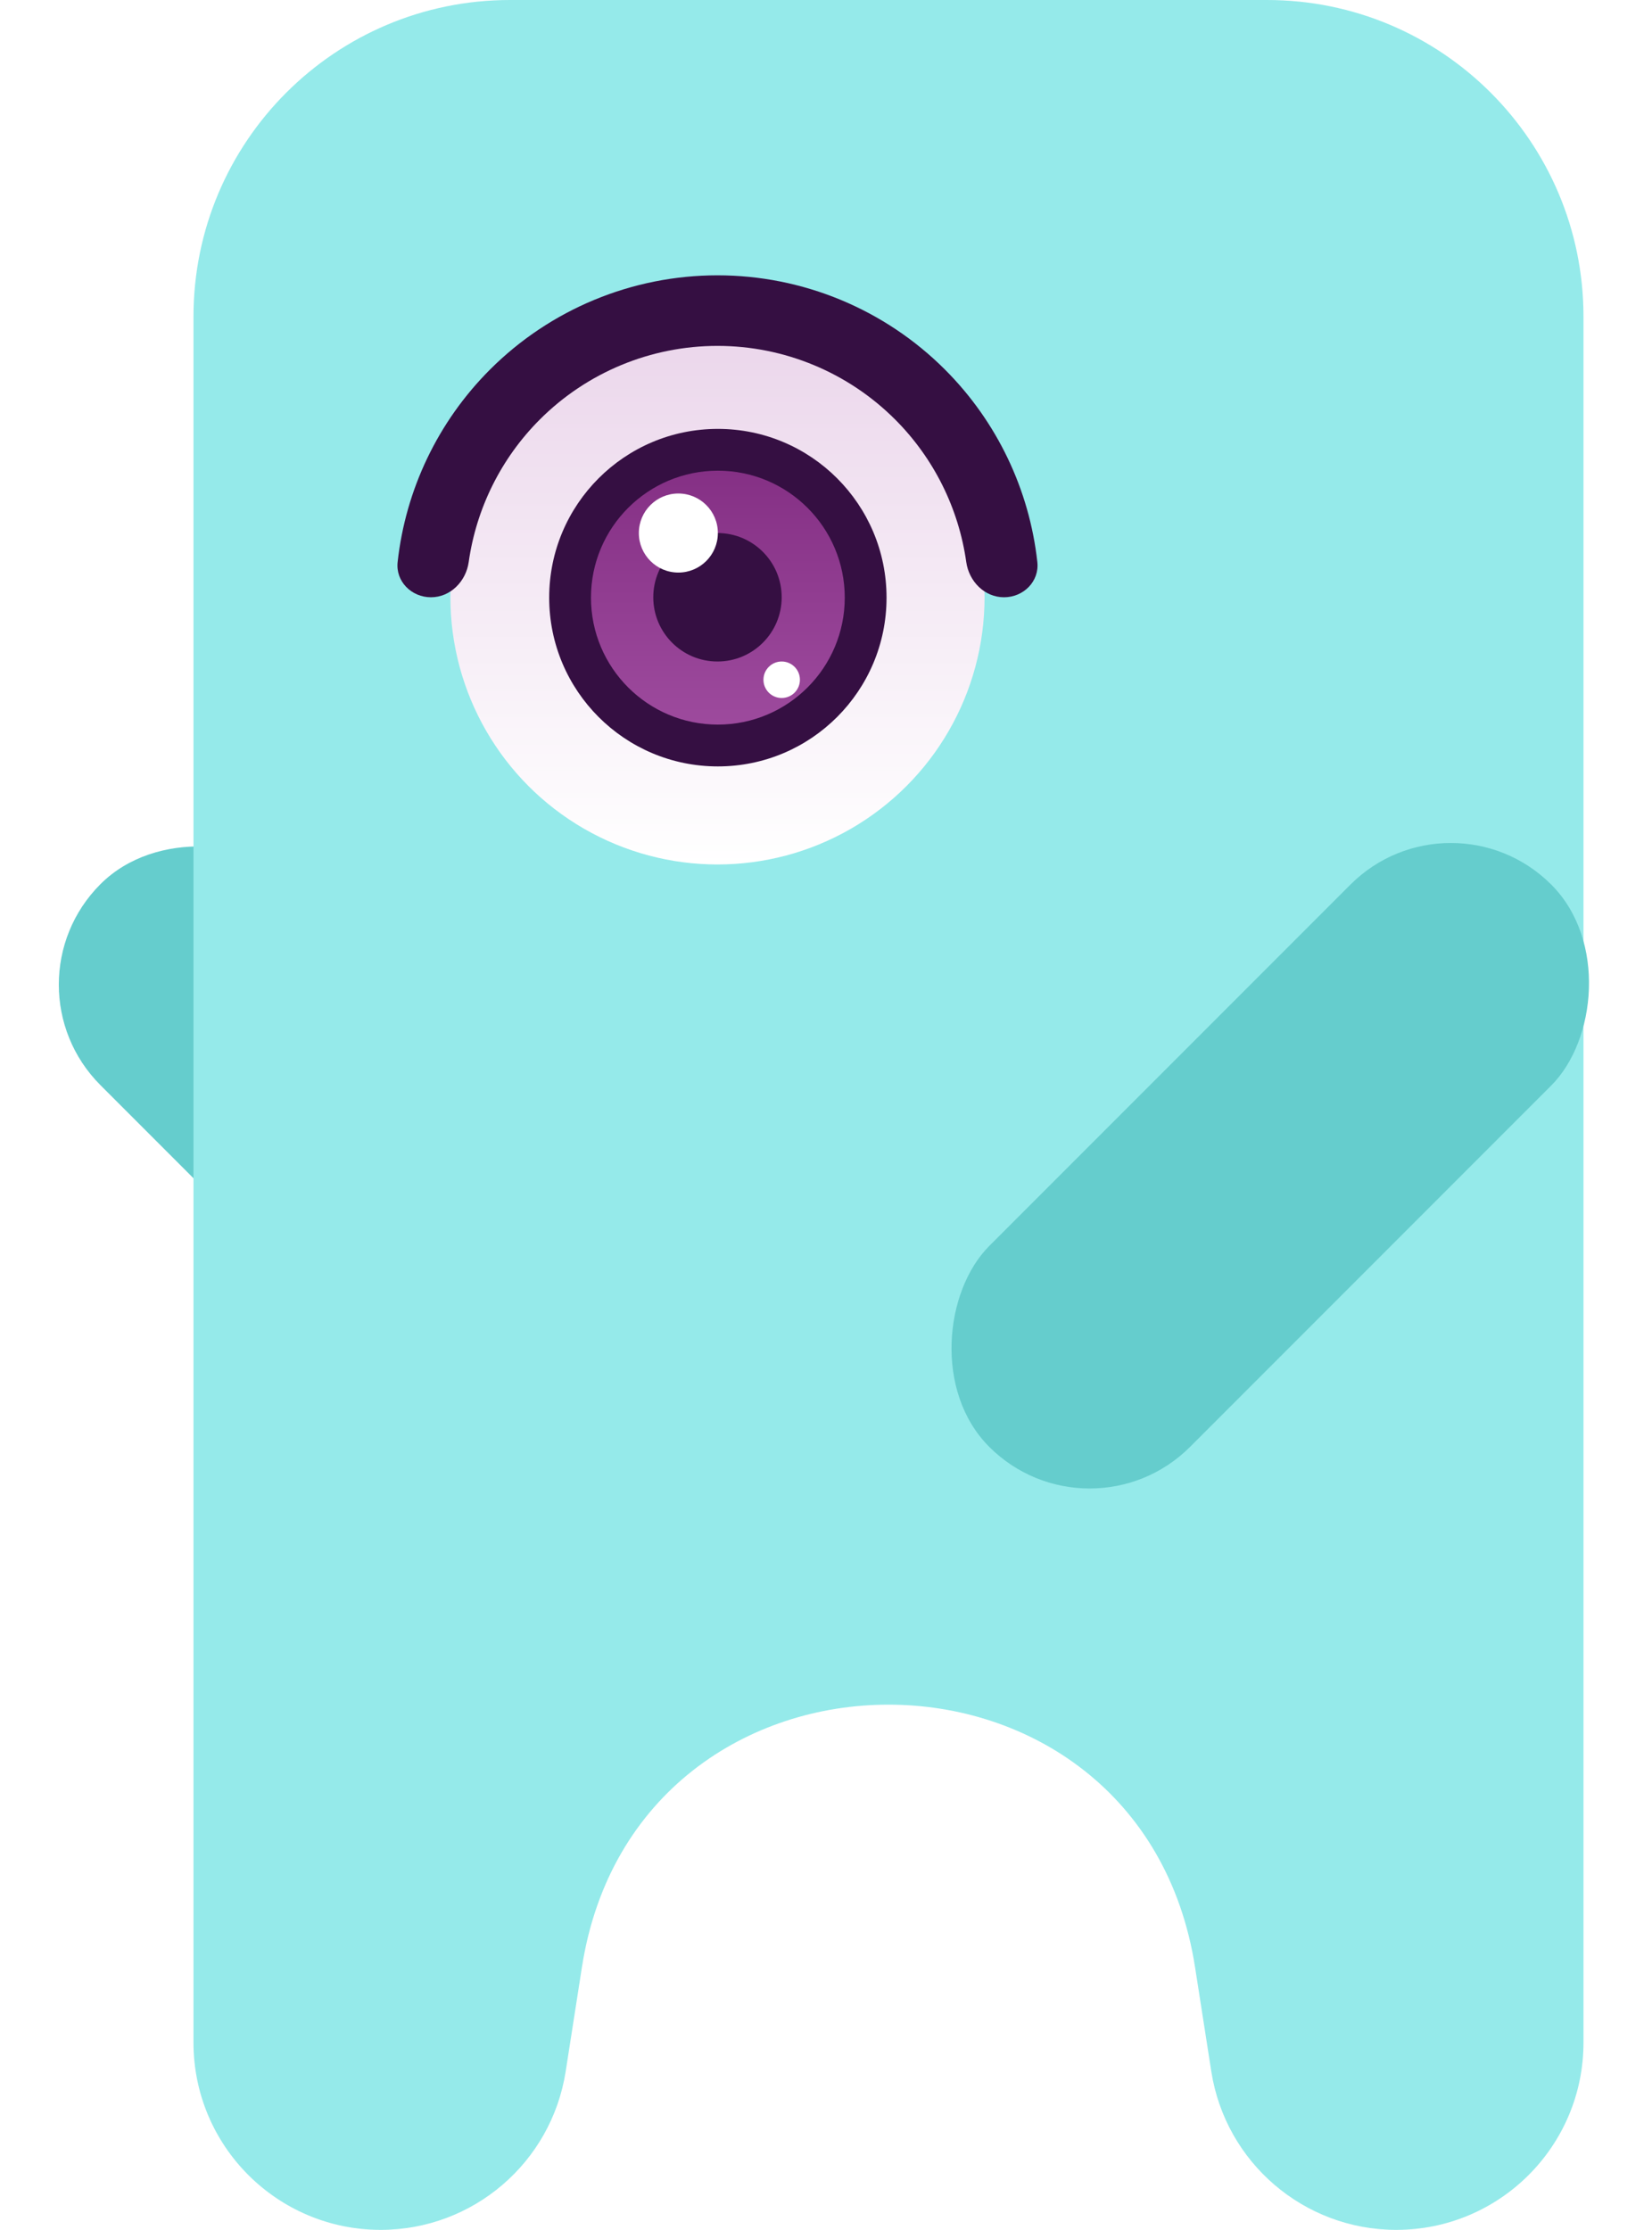 <svg width="1879" height="2535" viewBox="0 0 1879 2535" fill="none" xmlns="http://www.w3.org/2000/svg">
<rect y="1119.39" width="323" height="904" rx="161.5" transform="rotate(-45 0 1119.39)" fill="#65CDCD"/>
<path d="M220.071 360C220.071 161.177 381.249 0 580.071 0H1441.07C1639.89 0 1801.07 161.178 1801.07 360V2322.06C1801.07 2439.66 1705.74 2535 1588.13 2535C1483.19 2535 1393.9 2458.55 1377.74 2354.87L1359.27 2236.45C1297.21 1838.39 723.934 1838.39 661.87 2236.45L643.407 2354.87C627.241 2458.55 537.948 2535 433.01 2535C315.407 2535 220.071 2439.66 220.071 2322.06V360Z" fill="#95EAEA"/>
<rect x="1650.22" y="891.441" width="323" height="904" rx="161.5" transform="rotate(45 1650.22 891.441)" fill="#65CDCD"/>
<g filter="url(#filter0_d_2223_2081)">
<circle cx="816.072" cy="638.998" r="303.776" fill="url(#paint0_linear_2223_2081)"/>
<circle cx="816.504" cy="639.433" r="191.858" fill="#350F42"/>
<circle cx="816.504" cy="639.427" r="144.326" fill="url(#paint1_linear_2223_2081)"/>
<circle cx="816.071" cy="639" r="73.027" fill="#350F42"/>
<path d="M1141.96 639C1164.11 639 1182.3 620.987 1179.88 598.968C1170.82 516.623 1134.01 439.335 1074.87 380.199C1006.23 311.561 913.141 273 816.071 273C719.002 273 625.909 311.561 557.27 380.199C498.134 439.335 461.325 516.623 452.266 598.968C449.844 620.987 468.029 639 490.181 639C512.333 639 530.001 620.954 533.1 599.02C541.72 538.001 569.913 481.003 613.994 436.922C667.588 383.328 740.277 353.219 816.071 353.219C891.865 353.219 964.555 383.328 1018.15 436.922C1062.23 481.003 1090.42 538.001 1099.04 599.02C1102.14 620.954 1119.81 639 1141.96 639Z" fill="#350F42"/>
<circle cx="771.565" cy="565.972" r="44.941" fill="white"/>
<circle cx="889.099" cy="732.769" r="20.742" fill="white"/>
</g>
<defs>
<filter id="filter0_d_2223_2081" x="400.049" y="261" width="832.045" height="773.773" filterUnits="userSpaceOnUse" color-interpolation-filters="sRGB">
<feFlood flood-opacity="0" result="BackgroundImageFix"/>
<feColorMatrix in="SourceAlpha" type="matrix" values="0 0 0 0 0 0 0 0 0 0 0 0 0 0 0 0 0 0 127 0" result="hardAlpha"/>
<feMorphology radius="4" operator="dilate" in="SourceAlpha" result="effect1_dropShadow_2223_2081"/>
<feOffset dy="40"/>
<feGaussianBlur stdDeviation="24"/>
<feComposite in2="hardAlpha" operator="out"/>
<feColorMatrix type="matrix" values="0 0 0 0 0.396 0 0 0 0 0.804 0 0 0 0 0.804 0 0 0 1 0"/>
<feBlend mode="normal" in2="BackgroundImageFix" result="effect1_dropShadow_2223_2081"/>
<feBlend mode="normal" in="SourceGraphic" in2="effect1_dropShadow_2223_2081" result="shape"/>
</filter>
<linearGradient id="paint0_linear_2223_2081" x1="816.072" y1="335.223" x2="816.072" y2="942.774" gradientUnits="userSpaceOnUse">
<stop stop-color="#EBD6EB"/>
<stop offset="1" stop-color="white"/>
</linearGradient>
<linearGradient id="paint1_linear_2223_2081" x1="816.504" y1="495.102" x2="816.504" y2="783.753" gradientUnits="userSpaceOnUse">
<stop stop-color="#853085"/>
<stop offset="1" stop-color="#9D4A9D"/>
</linearGradient>
</defs>
</svg>
